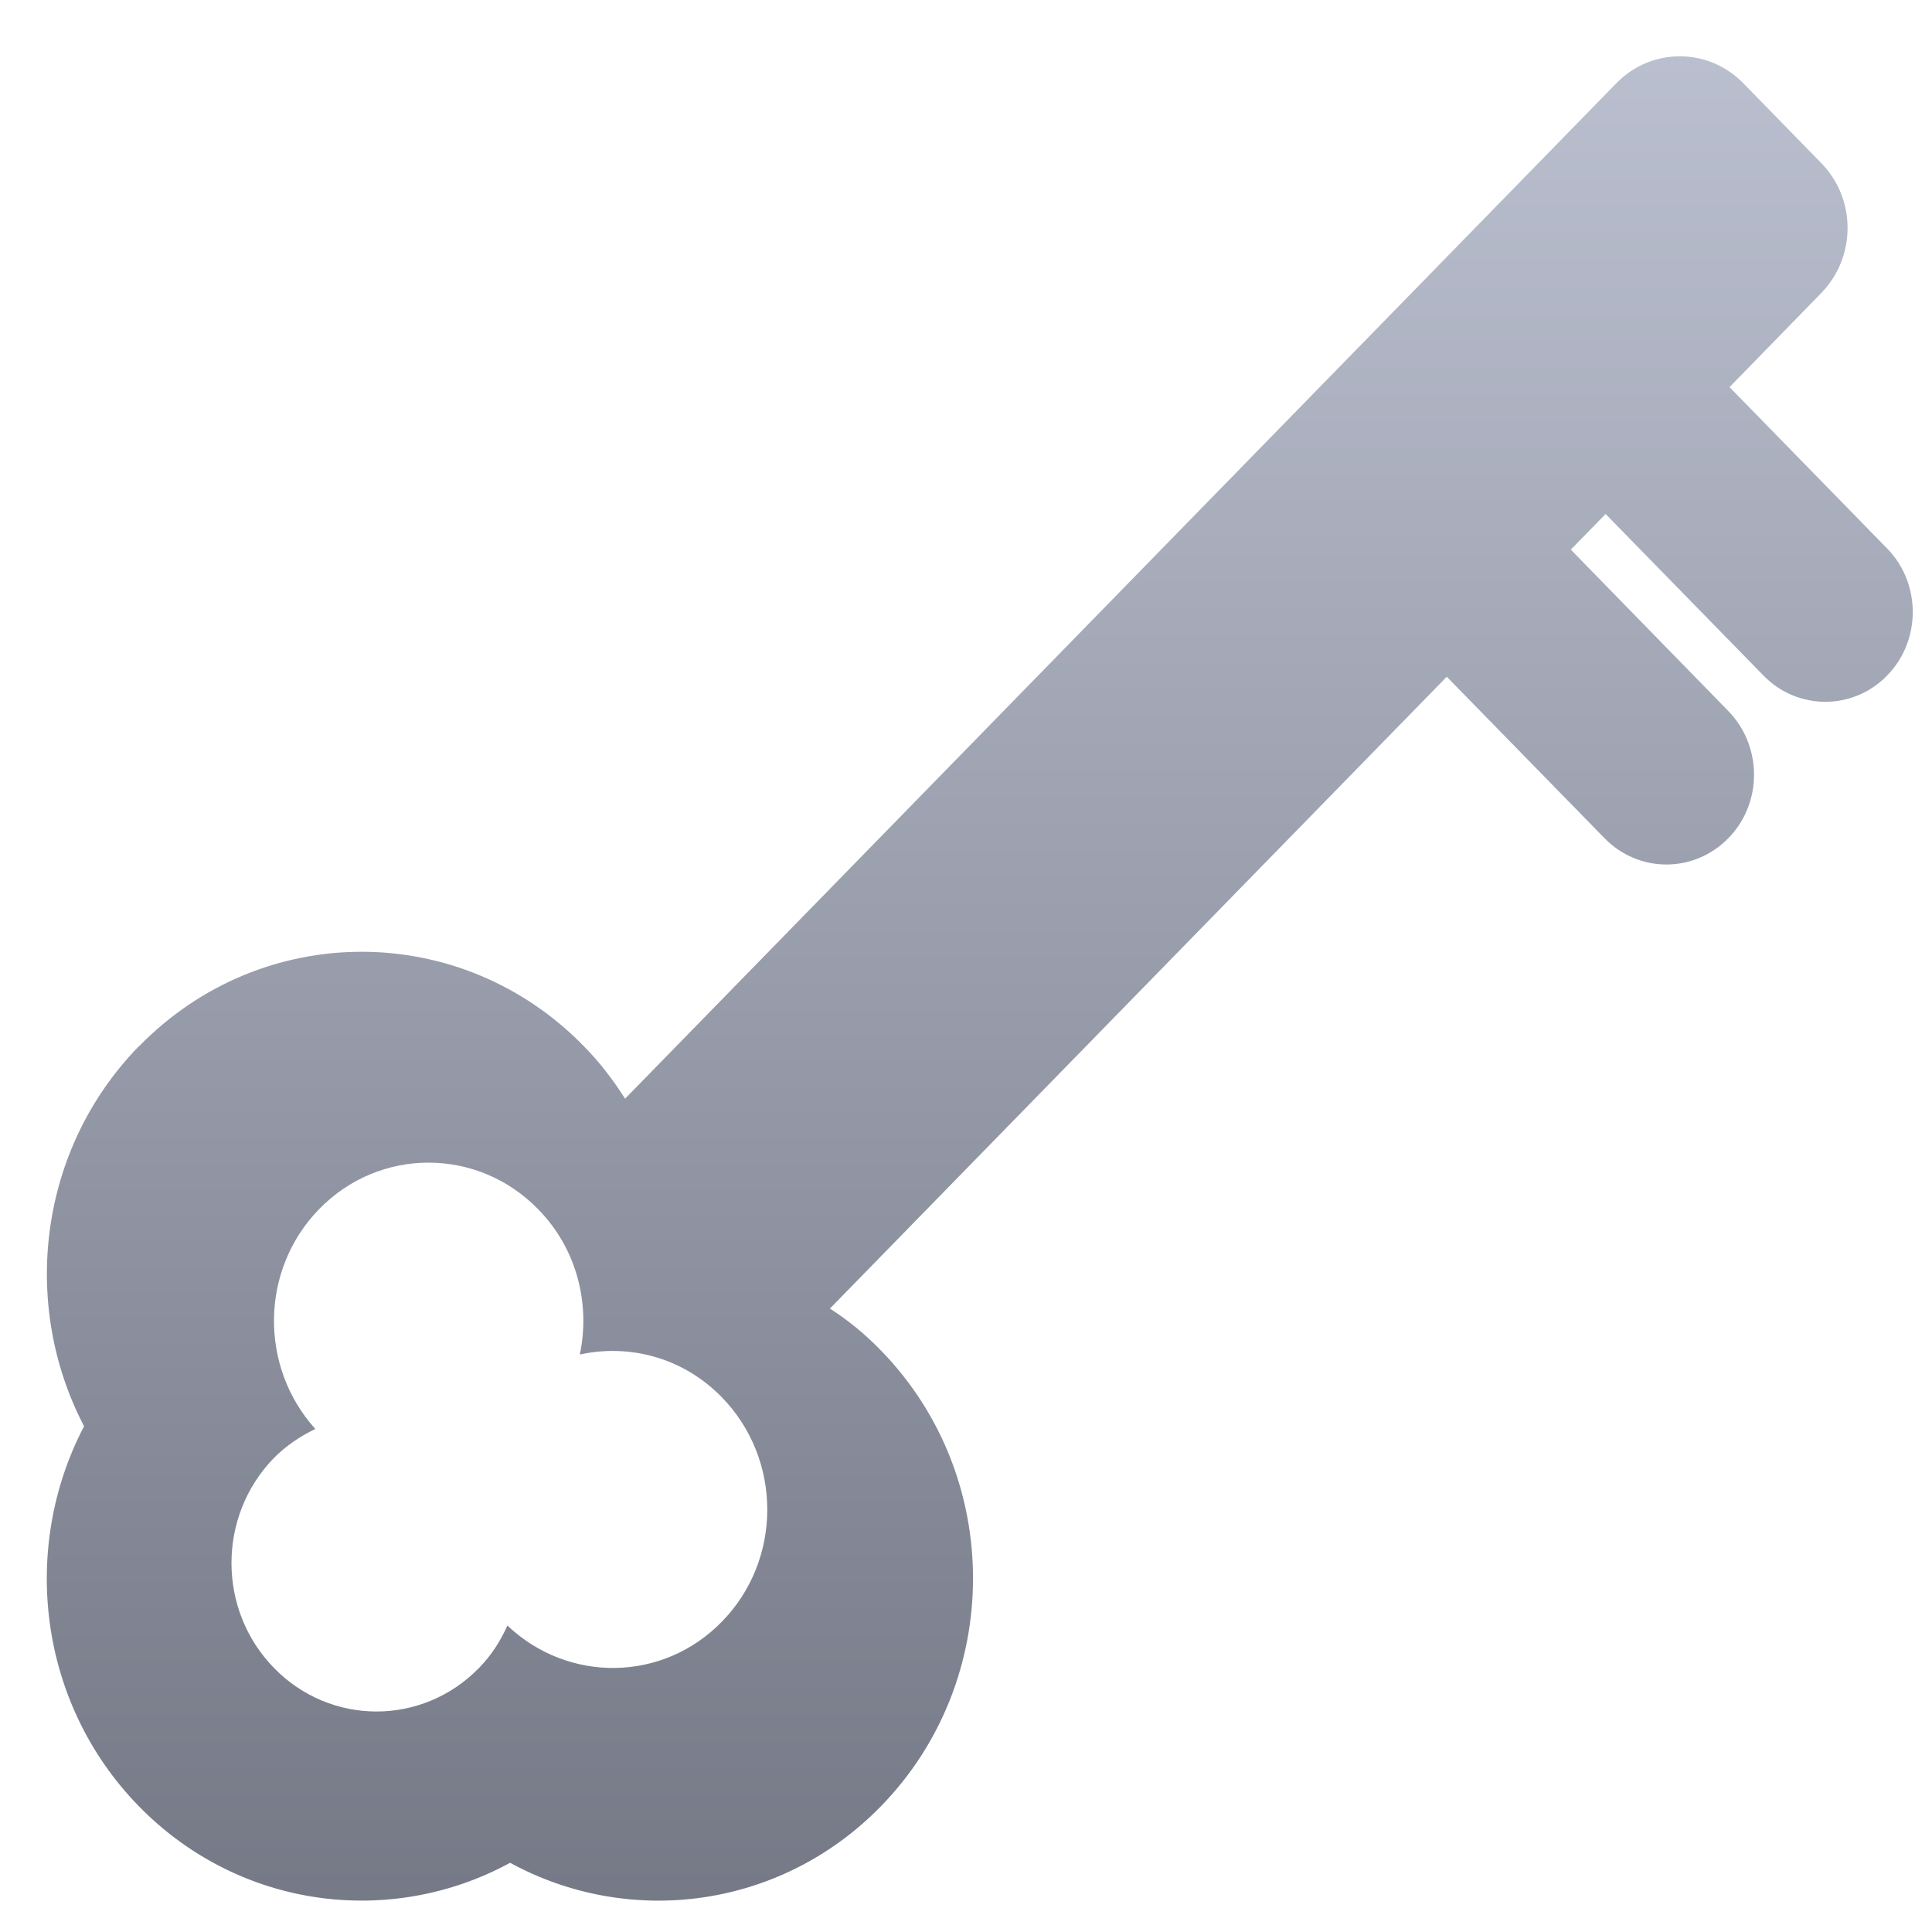 <svg xmlns="http://www.w3.org/2000/svg" xmlns:xlink="http://www.w3.org/1999/xlink" width="64" height="64" viewBox="0 0 64 64" version="1.1"><defs><linearGradient id="linear0" gradientUnits="userSpaceOnUse" x1="0" y1="0" x2="0" y2="1" gradientTransform="matrix(71.037,0,0,73.077,-3.124,-4.351)"><stop offset="0" style="stop-color:#c1c6d6;stop-opacity:1;"/><stop offset="1" style="stop-color:#6f7380;stop-opacity:1;"/></linearGradient></defs><g id="surface1"><path style=" stroke:none;fill-rule:nonzero;fill:url(#linear0);" d="M 4.602 34.664 C 8.676 30.484 15.281 30.484 19.348 34.664 C 19.871 35.195 20.316 35.781 20.707 36.395 L 53.539 2.762 C 54.699 1.566 56.59 1.566 57.754 2.762 L 60.324 5.395 C 61.496 6.582 61.496 8.516 60.324 9.715 L 57.293 12.824 L 62.516 18.172 C 63.645 19.328 63.645 21.219 62.516 22.375 C 61.387 23.539 59.543 23.539 58.414 22.375 L 53.188 17.027 L 52.035 18.207 L 57.258 23.559 C 58.387 24.727 58.387 26.605 57.258 27.762 C 56.117 28.93 54.285 28.93 53.148 27.762 L 47.926 22.418 L 27.492 43.348 C 28.094 43.734 28.664 44.199 29.18 44.734 C 33.25 48.902 33.25 55.668 29.18 59.836 C 25.852 63.246 20.836 63.859 16.898 61.707 C 12.949 63.859 7.934 63.242 4.602 59.836 C 1.266 56.422 0.672 51.281 2.785 47.246 C 0.672 43.203 1.277 38.066 4.602 34.656 M 9.078 55.254 C 10.949 57.176 13.992 57.176 15.867 55.254 C 16.277 54.836 16.582 54.355 16.809 53.848 C 18.82 55.758 21.961 55.727 23.914 53.719 C 25.918 51.672 25.918 48.344 23.914 46.289 C 22.637 44.973 20.852 44.508 19.207 44.871 C 19.562 43.188 19.109 41.359 17.824 40.055 C 15.82 38 12.57 38 10.57 40.055 C 8.617 42.062 8.582 45.27 10.445 47.336 C 9.961 47.57 9.484 47.883 9.074 48.297 C 7.199 50.223 7.199 53.336 9.078 55.254 "/></g></svg>
